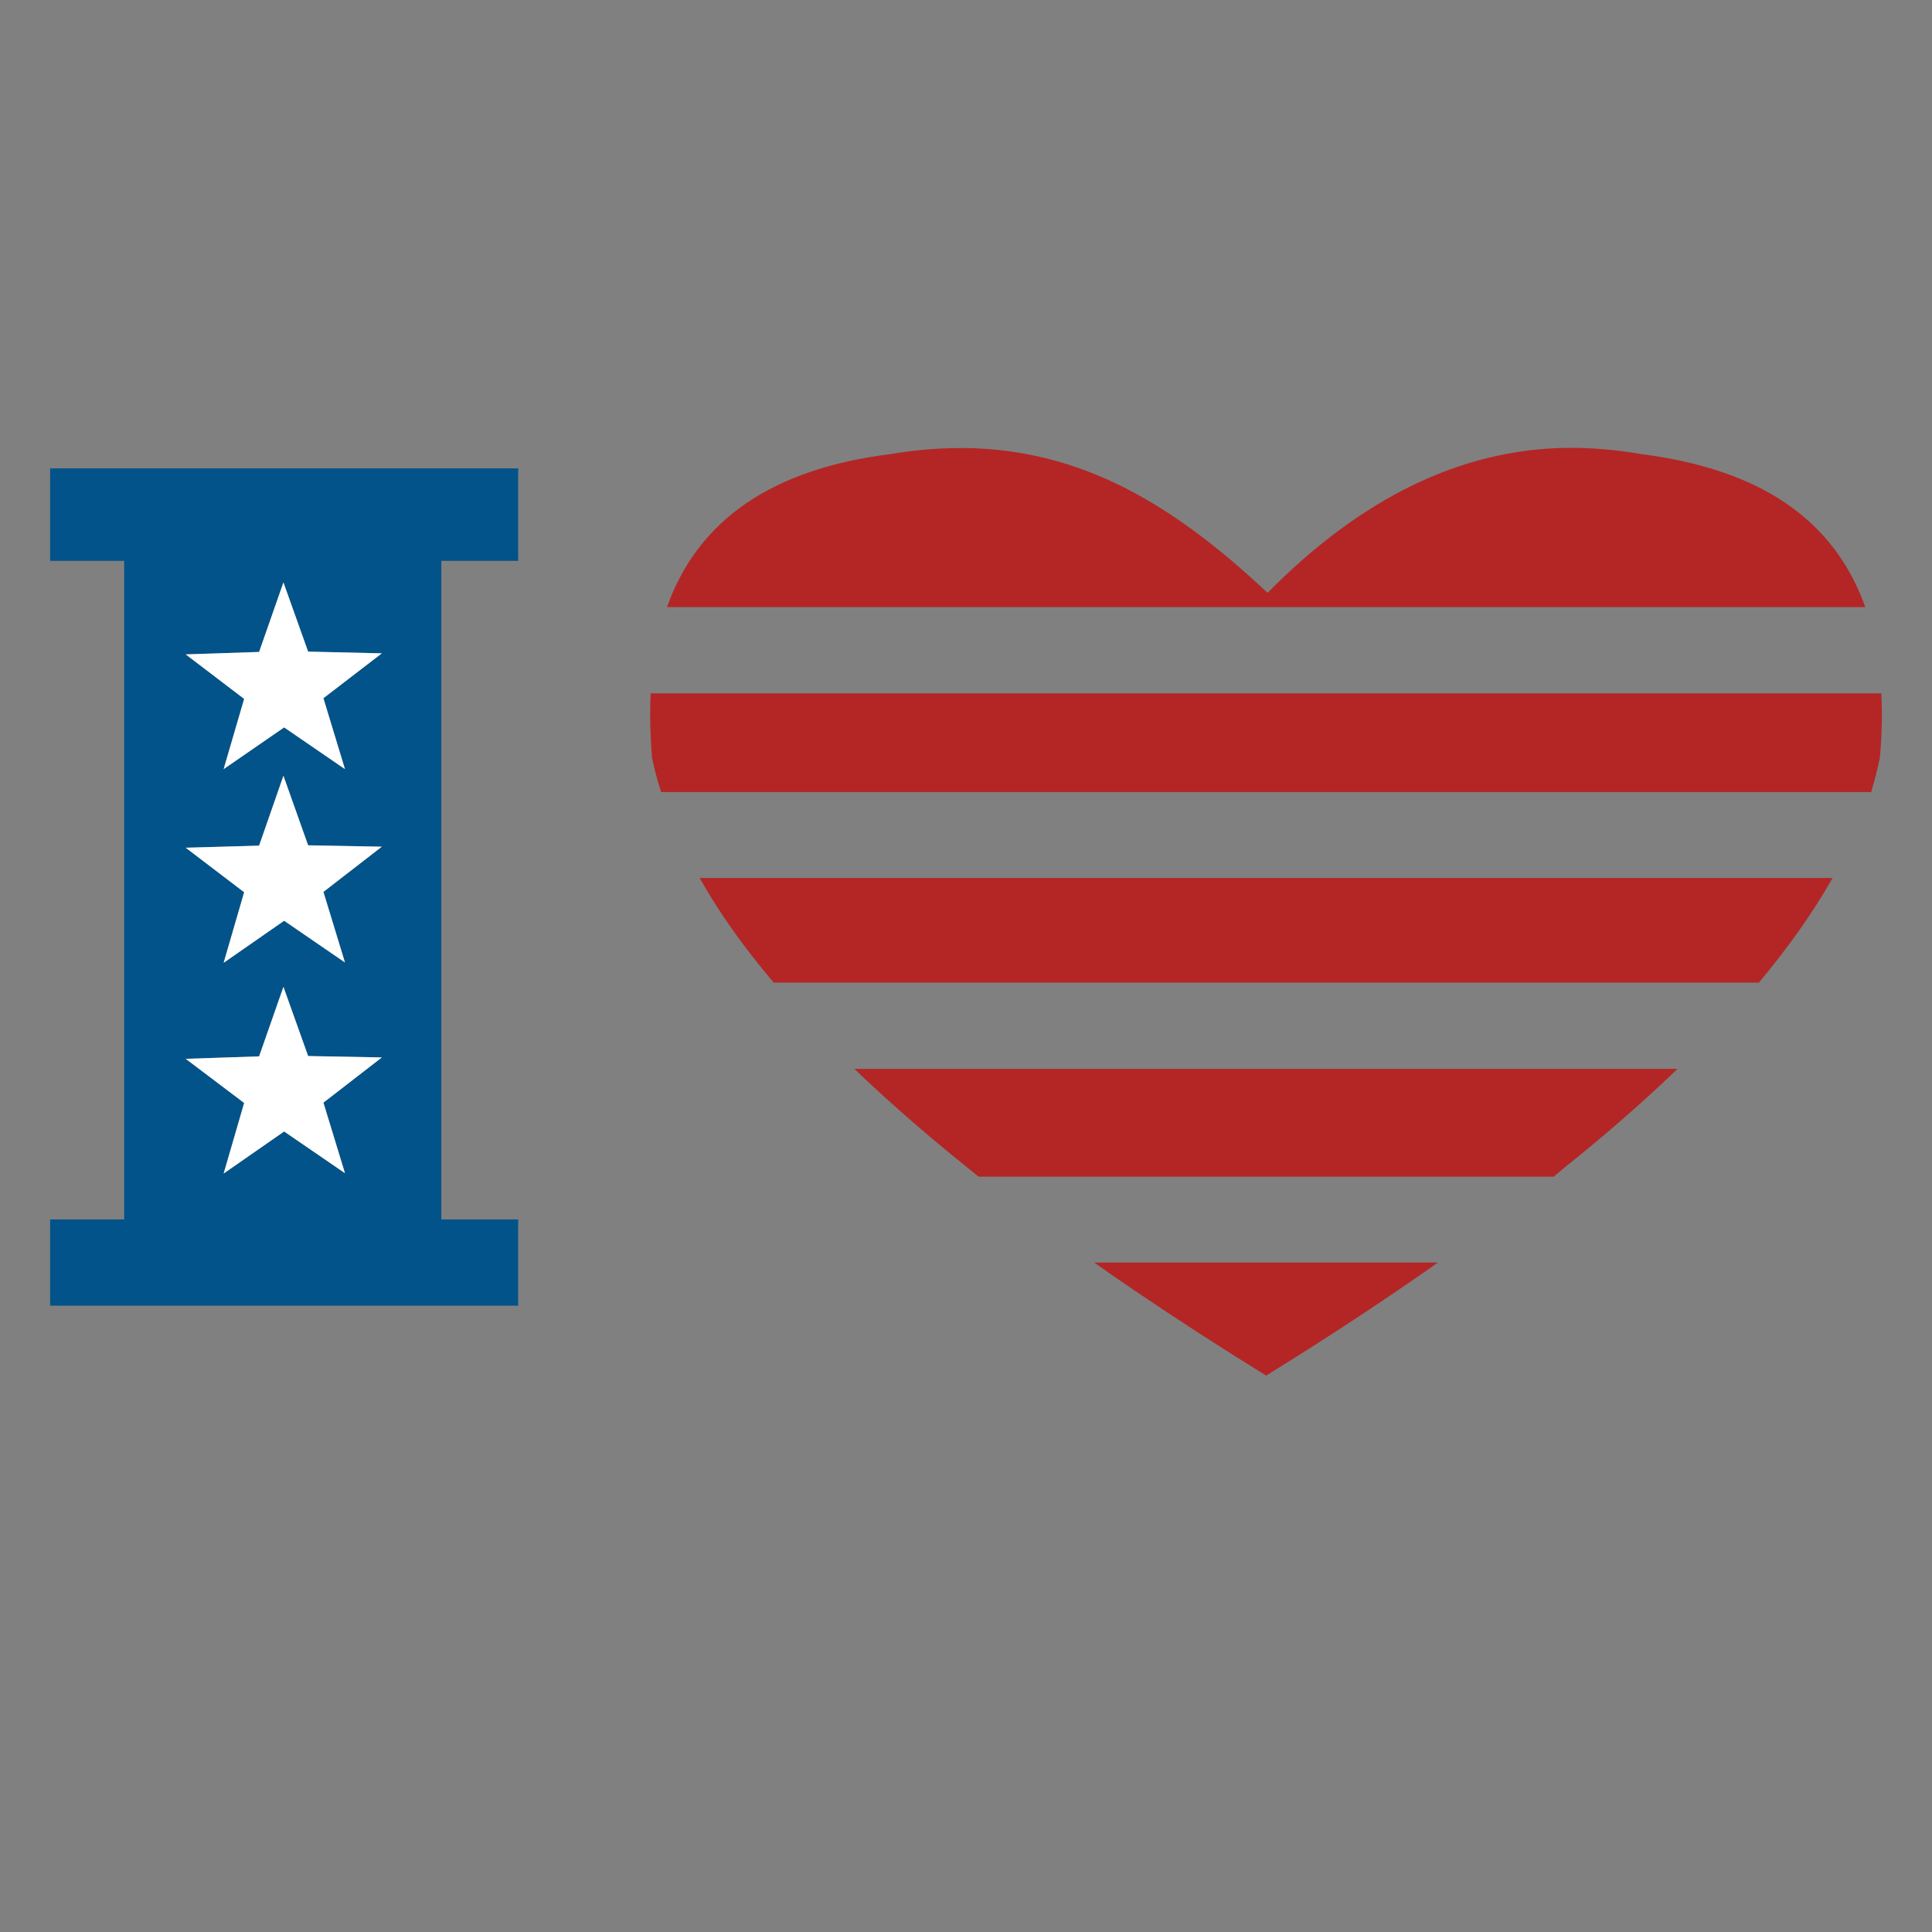 <?xml version="1.0" encoding="utf-8"?>
<!-- Generator: Adobe Illustrator 16.0.0, SVG Export Plug-In . SVG Version: 6.00 Build 0)  -->
<!DOCTYPE svg PUBLIC "-//W3C//DTD SVG 1.1//EN" "http://www.w3.org/Graphics/SVG/1.1/DTD/svg11.dtd">
<svg version="1.1" id="Layer_1" xmlns="http://www.w3.org/2000/svg" xmlns:xlink="http://www.w3.org/1999/xlink" x="0px" y="0px"
	 width="300px" height="300px" viewBox="0 0 300 300" enable-background="new 0 0 300 300" xml:space="preserve">
<rect x="0" y="0" width="300" height="300" fill="#808080" stroke="none"/>
<g>
	<path fill-rule="evenodd" clip-rule="evenodd" fill="#B32625" d="M254.865,70.512c4.5,0.578,8.588,1.477,12.256,2.701
		c11.377,3.777,18.881,10.798,22.514,21.058H103.571c4.824-13.571,16.396-21.491,34.719-23.759c3.165-0.539,6.278-0.845,9.34-0.918
		c10.011-0.288,19.566,2.052,28.673,7.021c6.516,3.525,13.355,8.675,20.52,15.442c14.576-14.76,30.035-22.264,46.379-22.517
		C247.051,69.504,250.943,69.829,254.865,70.512z M291.904,117.65c-0.357,1.763-0.811,3.546-1.352,5.345h-187.9
		c-0.577-1.798-1.047-3.582-1.407-5.345c-0.283-3.528-0.355-6.858-0.216-9.989h191.092
		C292.301,110.792,292.229,114.122,291.904,117.65z M241.258,182.711h-89.309c-1.475-1.186-2.918-2.355-4.32-3.506
		c-5.433-4.463-10.422-8.875-14.958-13.23h127.807c-5.145,4.969-10.906,10.004-17.277,15.117
		C242.553,181.633,241.908,182.176,241.258,182.711z M273.117,152.584h-152.97c-4.68-5.51-8.515-10.925-11.504-16.251h175.922
		C281.539,141.659,277.725,147.074,273.117,152.584z M176.303,200.477c-2.195-1.473-4.318-2.953-6.375-4.426h53.352
		c-8.176,5.762-17.064,11.607-26.674,17.551C189.441,209.174,182.674,204.797,176.303,200.477z"/>
	<path fill-rule="evenodd" clip-rule="evenodd" fill="#015389" d="M80.459,87.088H68.526v102.266h11.933v13.393H7.783v-13.393
		h11.499V87.088H7.783V72.726h72.676V87.088z M50.223,171.217l9.072-7.02l-11.448-0.217l-3.834-10.747l-3.778,10.798l-11.396,0.381
		l9.072,6.855l-3.186,10.959l9.396-6.531l9.448,6.48L50.223,171.217z M53.568,149.455l-3.346-10.963l9.072-7.02l-11.448-0.214
		l-3.834-10.801l-3.778,10.854l-11.396,0.323l9.072,6.912l-3.186,10.961l9.396-6.533L53.568,149.455z M53.568,119.431l-3.346-11.015
		l9.072-6.966l-11.448-0.268l-3.834-10.747l-3.778,10.798l-11.396,0.379l9.072,6.912l-3.186,10.906l9.396-6.479L53.568,119.431z"/>
	<path fill-rule="evenodd" clip-rule="evenodd" fill="#FFFFFF" d="M53.568,119.431l-9.448-6.479l-9.396,6.479l3.186-10.906
		l-9.072-6.912l11.396-0.379l3.778-10.798l3.834,10.747l11.448,0.268l-9.072,6.966L53.568,119.431z M53.568,149.455l-9.448-6.481
		l-9.396,6.533l3.186-10.961l-9.072-6.912l11.396-0.323l3.778-10.854l3.834,10.801l11.448,0.214l-9.072,7.02L53.568,149.455z
		 M50.223,171.217l3.346,10.959l-9.448-6.48l-9.396,6.531l3.186-10.959l-9.072-6.855l11.396-0.381l3.778-10.798l3.834,10.747
		l11.448,0.217L50.223,171.217z"/>
</g>
</svg>

